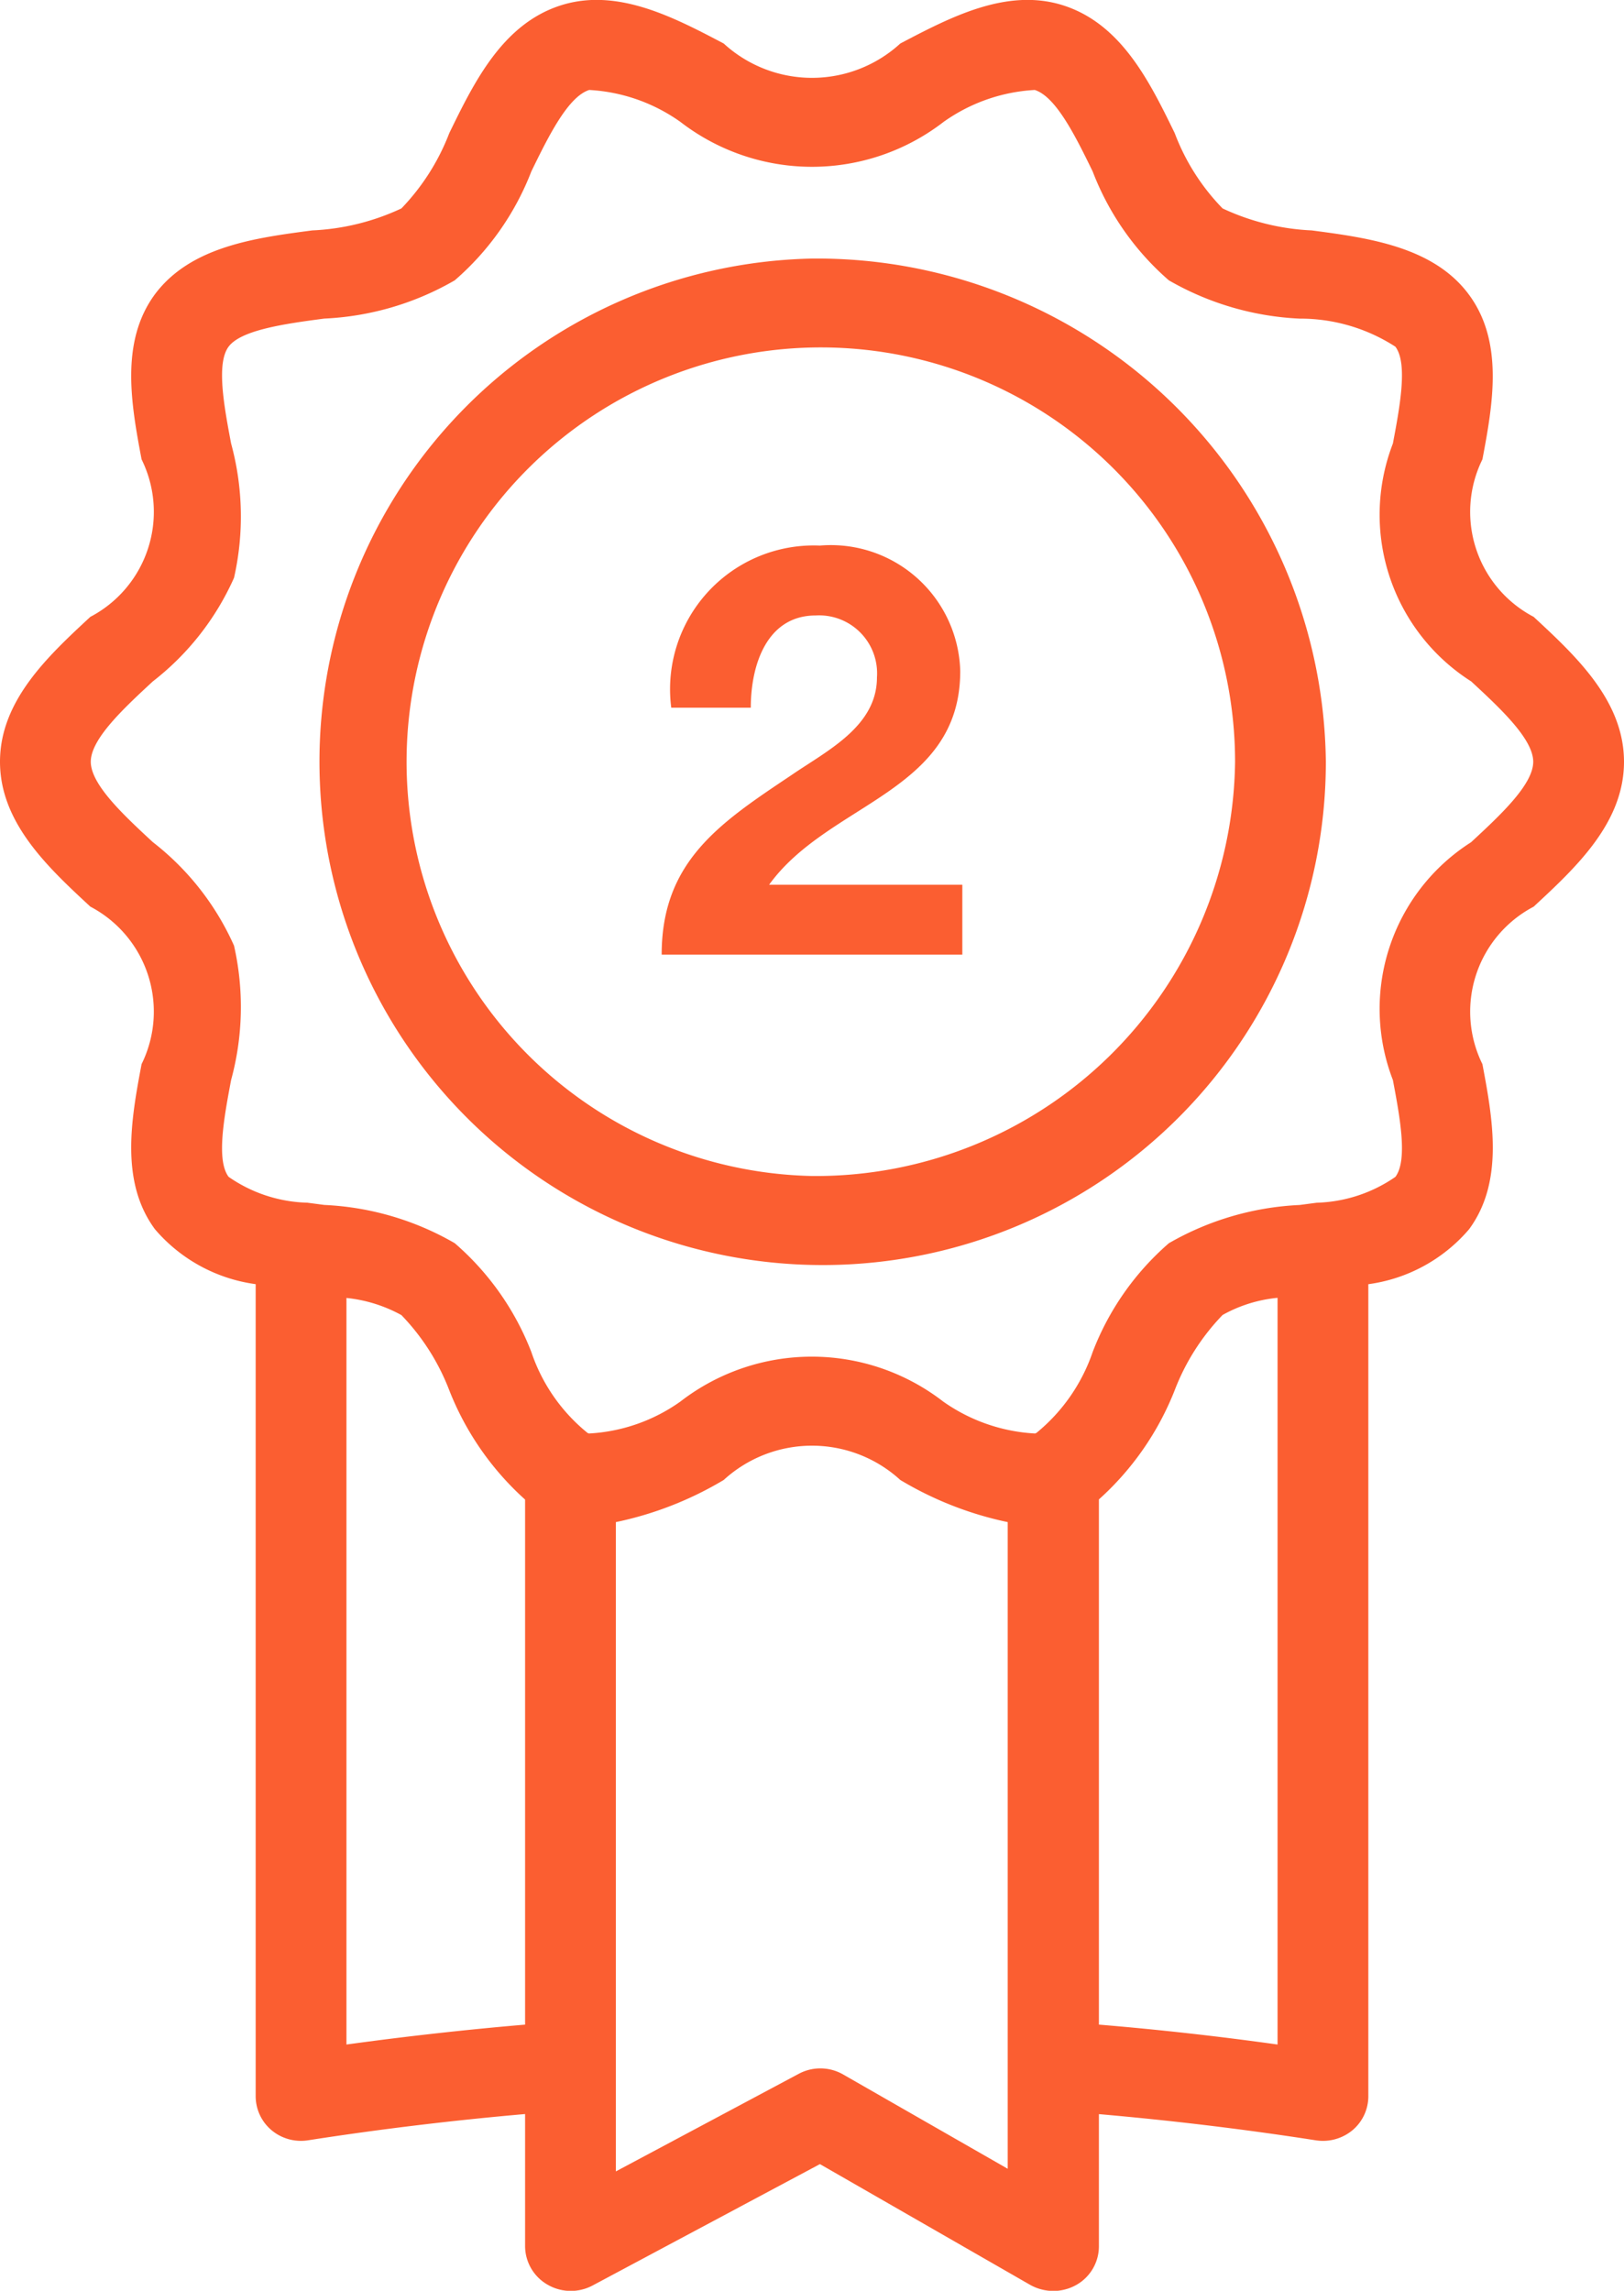 <svg xmlns="http://www.w3.org/2000/svg" width="39" height="55" viewBox="0 0 39 55">
  <defs>
    <style>
      .cls-1 {
        fill: #fb5e31;
        fill-rule: evenodd;
      }
    </style>
  </defs>
  <path id="_2" data-name="2" class="cls-1" d="M1224.5,336.208a12.084,12.084,0,1,0,12.34,12.081A12.222,12.222,0,0,0,1224.5,336.208Zm0,22.027a9.948,9.948,0,1,1,10.16-9.946A10.068,10.068,0,0,1,1224.5,358.235Zm17.33-13.425a2.846,2.846,0,0,1-1.23-3.781c0.25-1.323.52-2.822-.33-3.963s-2.4-1.354-3.77-1.534a5.631,5.631,0,0,1-2.14-.528,5.233,5.233,0,0,1-1.15-1.809c-0.6-1.229-1.28-2.621-2.68-3.067-1.35-.429-2.71.287-3.91,0.917a3.139,3.139,0,0,1-4.24,0c-1.2-.631-2.56-1.346-3.91-0.917-1.4.446-2.08,1.838-2.68,3.067a5.383,5.383,0,0,1-1.15,1.809,5.631,5.631,0,0,1-2.14.528c-1.37.18-2.92,0.384-3.78,1.534-0.84,1.141-.57,2.64-0.32,3.963a2.846,2.846,0,0,1-1.23,3.781c-1.02.945-2.17,2.015-2.17,3.479s1.15,2.535,2.17,3.479a2.847,2.847,0,0,1,1.23,3.781c-0.25,1.323-.52,2.822.32,3.963a3.86,3.86,0,0,0,2.42,1.32v19.5a1.066,1.066,0,0,0,.38.812,1.1,1.1,0,0,0,.88.243c1.73-.269,3.47-0.478,5.21-0.63v3.179a1.071,1.071,0,0,0,.54.918,1.112,1.112,0,0,0,1.08.02l5.46-2.915,5.05,2.9a1.147,1.147,0,0,0,.56.146,1.128,1.128,0,0,0,.54-0.141,1.065,1.065,0,0,0,.55-0.927v-3.178c1.74,0.152,3.48.36,5.21,0.629a1.179,1.179,0,0,0,.17.013,1.109,1.109,0,0,0,.71-0.256,1.064,1.064,0,0,0,.38-0.812v-19.5a3.86,3.86,0,0,0,2.42-1.32c0.84-1.141.57-2.64,0.32-3.963a2.847,2.847,0,0,1,1.23-3.781c1.02-.945,2.17-2.015,2.17-3.479S1242.85,345.755,1241.83,344.81Zm-24.22,33.8q-2.145.183-4.29,0.478V361.163a3.469,3.469,0,0,1,1.32.412,5.361,5.361,0,0,1,1.15,1.807,6.939,6.939,0,0,0,1.82,2.622v12.6h0Zm11.59,3.461-3.95-2.263a1.1,1.1,0,0,0-1.07-.016l-4.39,2.342V366.545a8.364,8.364,0,0,0,2.59-1.012,3.142,3.142,0,0,1,4.24,0,8.334,8.334,0,0,0,2.58,1.012V382.07h0Zm6.48-2.983q-2.145-.3-4.29-0.478V366a6.935,6.935,0,0,0,1.82-2.621,5.361,5.361,0,0,1,1.15-1.807,3.355,3.355,0,0,1,1.32-.412v17.924h0Zm4.65-28.868a4.742,4.742,0,0,0-1.88,5.711c0.17,0.9.36,1.923,0.06,2.325a3.487,3.487,0,0,1-1.89.621l-0.41.054a6.913,6.913,0,0,0-3.14.918,6.568,6.568,0,0,0-1.83,2.613,4.3,4.3,0,0,1-1.35,1.941l-0.03.014a0.036,0.036,0,0,0-.01,0,4.215,4.215,0,0,1-2.2-.767,5.158,5.158,0,0,0-6.31,0,4.169,4.169,0,0,1-2.19.767c-0.01,0-.01,0-0.01,0l-0.03-.013a4.238,4.238,0,0,1-1.35-1.943,6.6,6.6,0,0,0-1.84-2.613,6.872,6.872,0,0,0-3.13-.918l-0.41-.054a3.459,3.459,0,0,1-1.89-.621c-0.3-.4-0.11-1.423.06-2.325a6.662,6.662,0,0,0,.07-3.225,6.482,6.482,0,0,0-1.95-2.486c-0.7-.648-1.49-1.383-1.49-1.93s0.79-1.281,1.49-1.929a6.477,6.477,0,0,0,1.95-2.487,6.658,6.658,0,0,0-.07-3.224c-0.17-.9-0.36-1.924-0.06-2.326s1.36-.551,2.3-0.674a6.872,6.872,0,0,0,3.13-.918,6.6,6.6,0,0,0,1.84-2.615c0.41-.841.88-1.794,1.39-1.956a4.169,4.169,0,0,1,2.19.767,5.171,5.171,0,0,0,6.32,0,4.169,4.169,0,0,1,2.19-.767c0.51,0.162.98,1.115,1.39,1.956a6.575,6.575,0,0,0,1.83,2.615,6.926,6.926,0,0,0,3.14.919,4.21,4.21,0,0,1,2.3.674c0.3,0.4.11,1.424-.06,2.325a4.742,4.742,0,0,0,1.88,5.711c0.7,0.648,1.49,1.383,1.49,1.93S1241.03,349.571,1240.33,350.219Zm-19.44,2.7h7.22v-1.678h-4.64c1.43-1.981,4.59-2.215,4.59-5.131a3.108,3.108,0,0,0-3.37-3.012,3.451,3.451,0,0,0-3.57,3.892h1.91c0-1.017.38-2.214,1.56-2.214a1.392,1.392,0,0,1,1.47,1.485c0,1.183-1.2,1.761-2.06,2.352C1222.3,349.752,1220.89,350.674,1220.89,352.916Z" transform="translate(-1205 -330)"/>
</svg>
